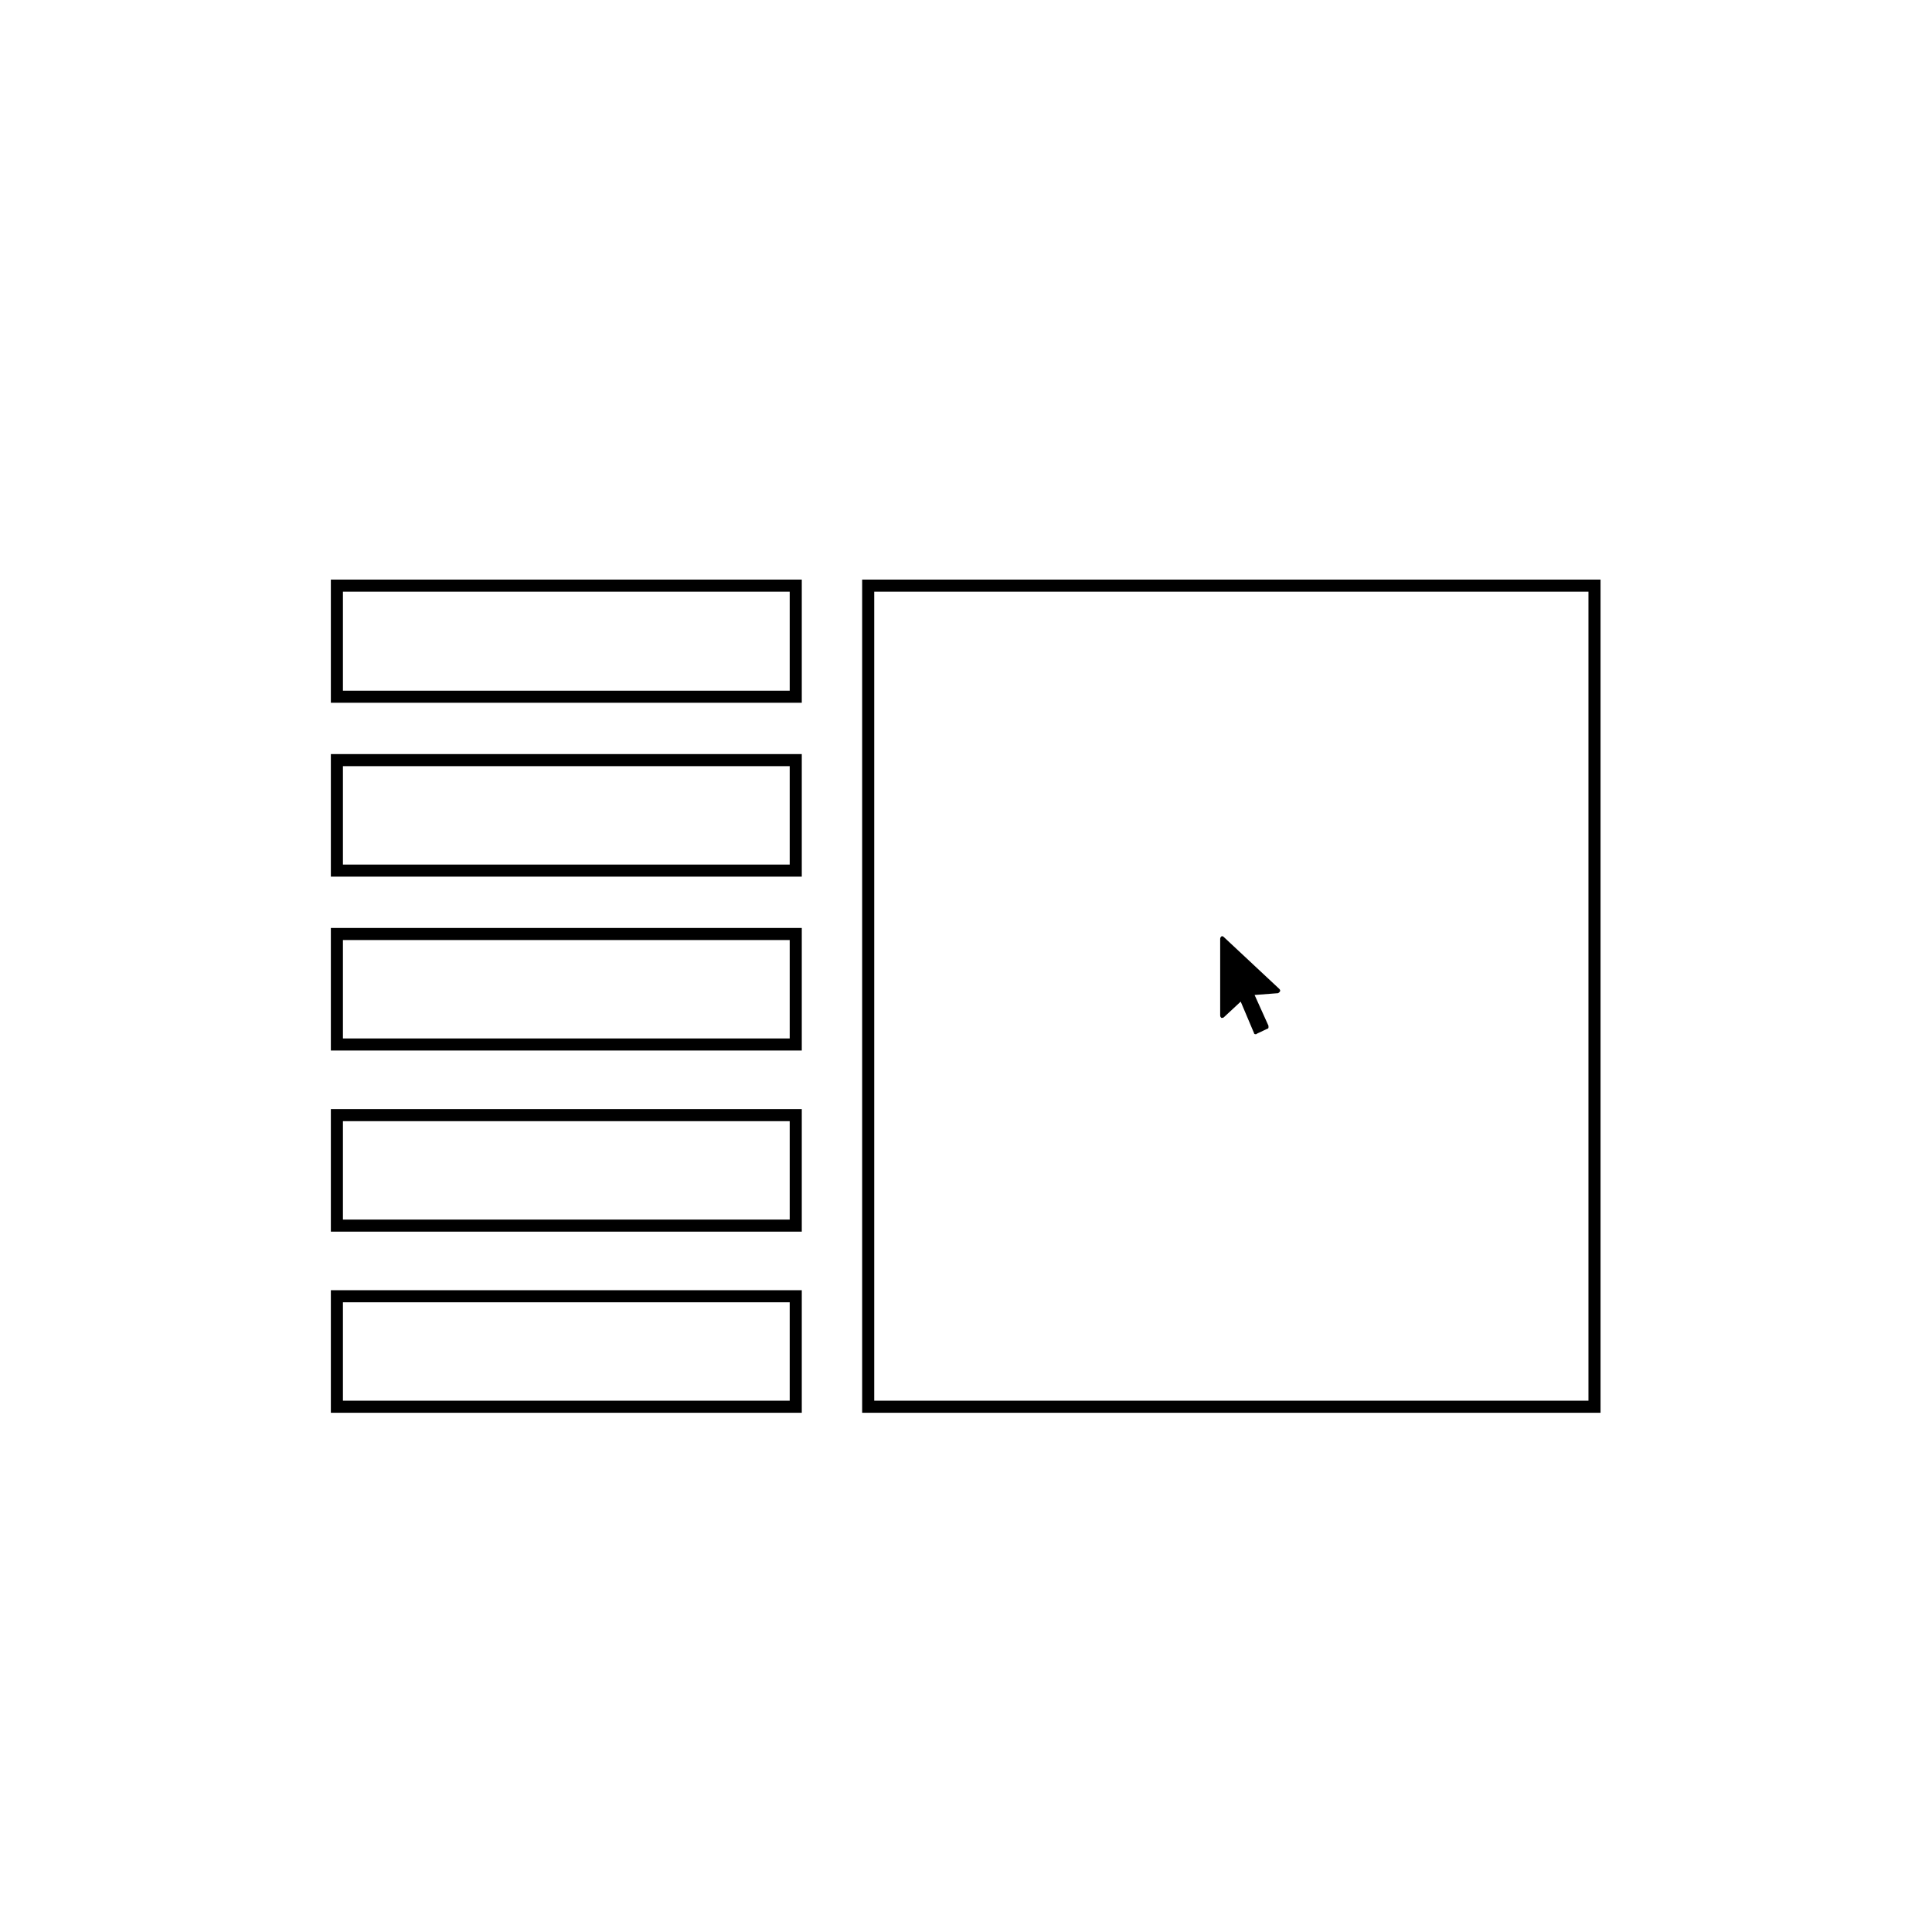 <svg
  xmlns="http://www.w3.org/2000/svg"
  width="320"
  height="320"
  viewBox="0 0 320 320">
  <g>
    <path
      id="main_7"
      d="M212.8,228.5h-64v-14h64V228.5z"
      fill-opacity="0"
      stroke-width="0" />
    <path
      id="main_6"
      d="M202.8,209.7h-54v-14h54V209.7z"
      fill-opacity="0"
      stroke-width="0" />
    <path
      id="main_5"
      d="M224.8,191h-76v-14h76V191z"
      fill-opacity="0"
      stroke-width="0" />
    <path
      id="main_4"
      d="M188.8,172.2h-40v-14h40V172.2z"
      fill-opacity="0"
      stroke-width="0" />
    <path
      id="main_3"
      d="M212.8,153.5h-64v-14h64V153.5z"
      fill-opacity="0"
      stroke-width="0" />
    <path
      id="main_2"
      d="M202.8,134.7h-54v-14h54V134.7z"
      fill-opacity="0"
      stroke-width="0" />
    <path
      id="main_1"
      d="M224.8,116h-76v-14h76V116z"
      fill-opacity="0"
      stroke-width="0" />
    <path
      id="main"
      d="M264.2,233H143.8 V97h120.3v136H264.2L264.2,233z"
      fill="none"
      stroke="#000000"
      stroke-width="2"
      stroke-linecap="square"
      stroke-miterlimit="10" />
    <path
      id="left_5"
      d="M131.8,233h-76 v-18.3h76V233z"
      fill="none"
      stroke="#000000"
      stroke-width="2"
      stroke-linecap="square"
      stroke-miterlimit="10" />
    <path
      id="left_4"
      d="M131.8,203h-76 v-18.3h76V203z"
      fill="none"
      stroke="#000000"
      stroke-width="2"
      stroke-linecap="square"
      stroke-miterlimit="10" />
    <path
      id="left_3"
      d="M131.8,173h-76 v-18.3h76V173z"
      fill="none"
      stroke="#000000"
      stroke-width="2"
      stroke-linecap="square"
      stroke-miterlimit="10" />
    <path
      id="left_2"
      d="M131.8,144.2 h-76v-18.3h76V144.2z"
      fill="none"
      stroke="#000000"
      stroke-width="2"
      stroke-linecap="square"
      stroke-miterlimit="10" />
    <path
      id="left_1"
      d="M131.8,115.4 h-76V97h76V115.4z"
      fill="none"
      stroke="#000000"
      stroke-width="2"
      stroke-linecap="square"
      stroke-miterlimit="10" />
    <path
      id="cursor"
      d="M208,171.3h-0.1c-0.1,0-0.2-0.1-0.2-0.2l-2.2-5.2l-2.8,2.6c-0.1,0.1-0.3,0.1-0.4,0.1c-0.1-0.1-0.2-0.2-0.2-0.4 v-12.7c0-0.2,0.1-0.3,0.2-0.4c0.1-0.1,0.3,0,0.4,0.1l9.2,8.6c0.1,0.1,0.2,0.3,0.1,0.4c0,0.1-0.2,0.2-0.3,0.3l-3.9,0.3l2.3,5.1 c0,0.1,0,0.2,0,0.3s-0.1,0.2-0.2,0.2l-1.7,0.8C208.1,171.3,208.1,171.3,208,171.3z" />
  </g>
  <g id="guides" display="none">
    <rect
      id="title"
      y="150"
      width="320"
      height="28"
      opacity="0.5"
      fill="#FF00FF" />
  </g>
</svg>

